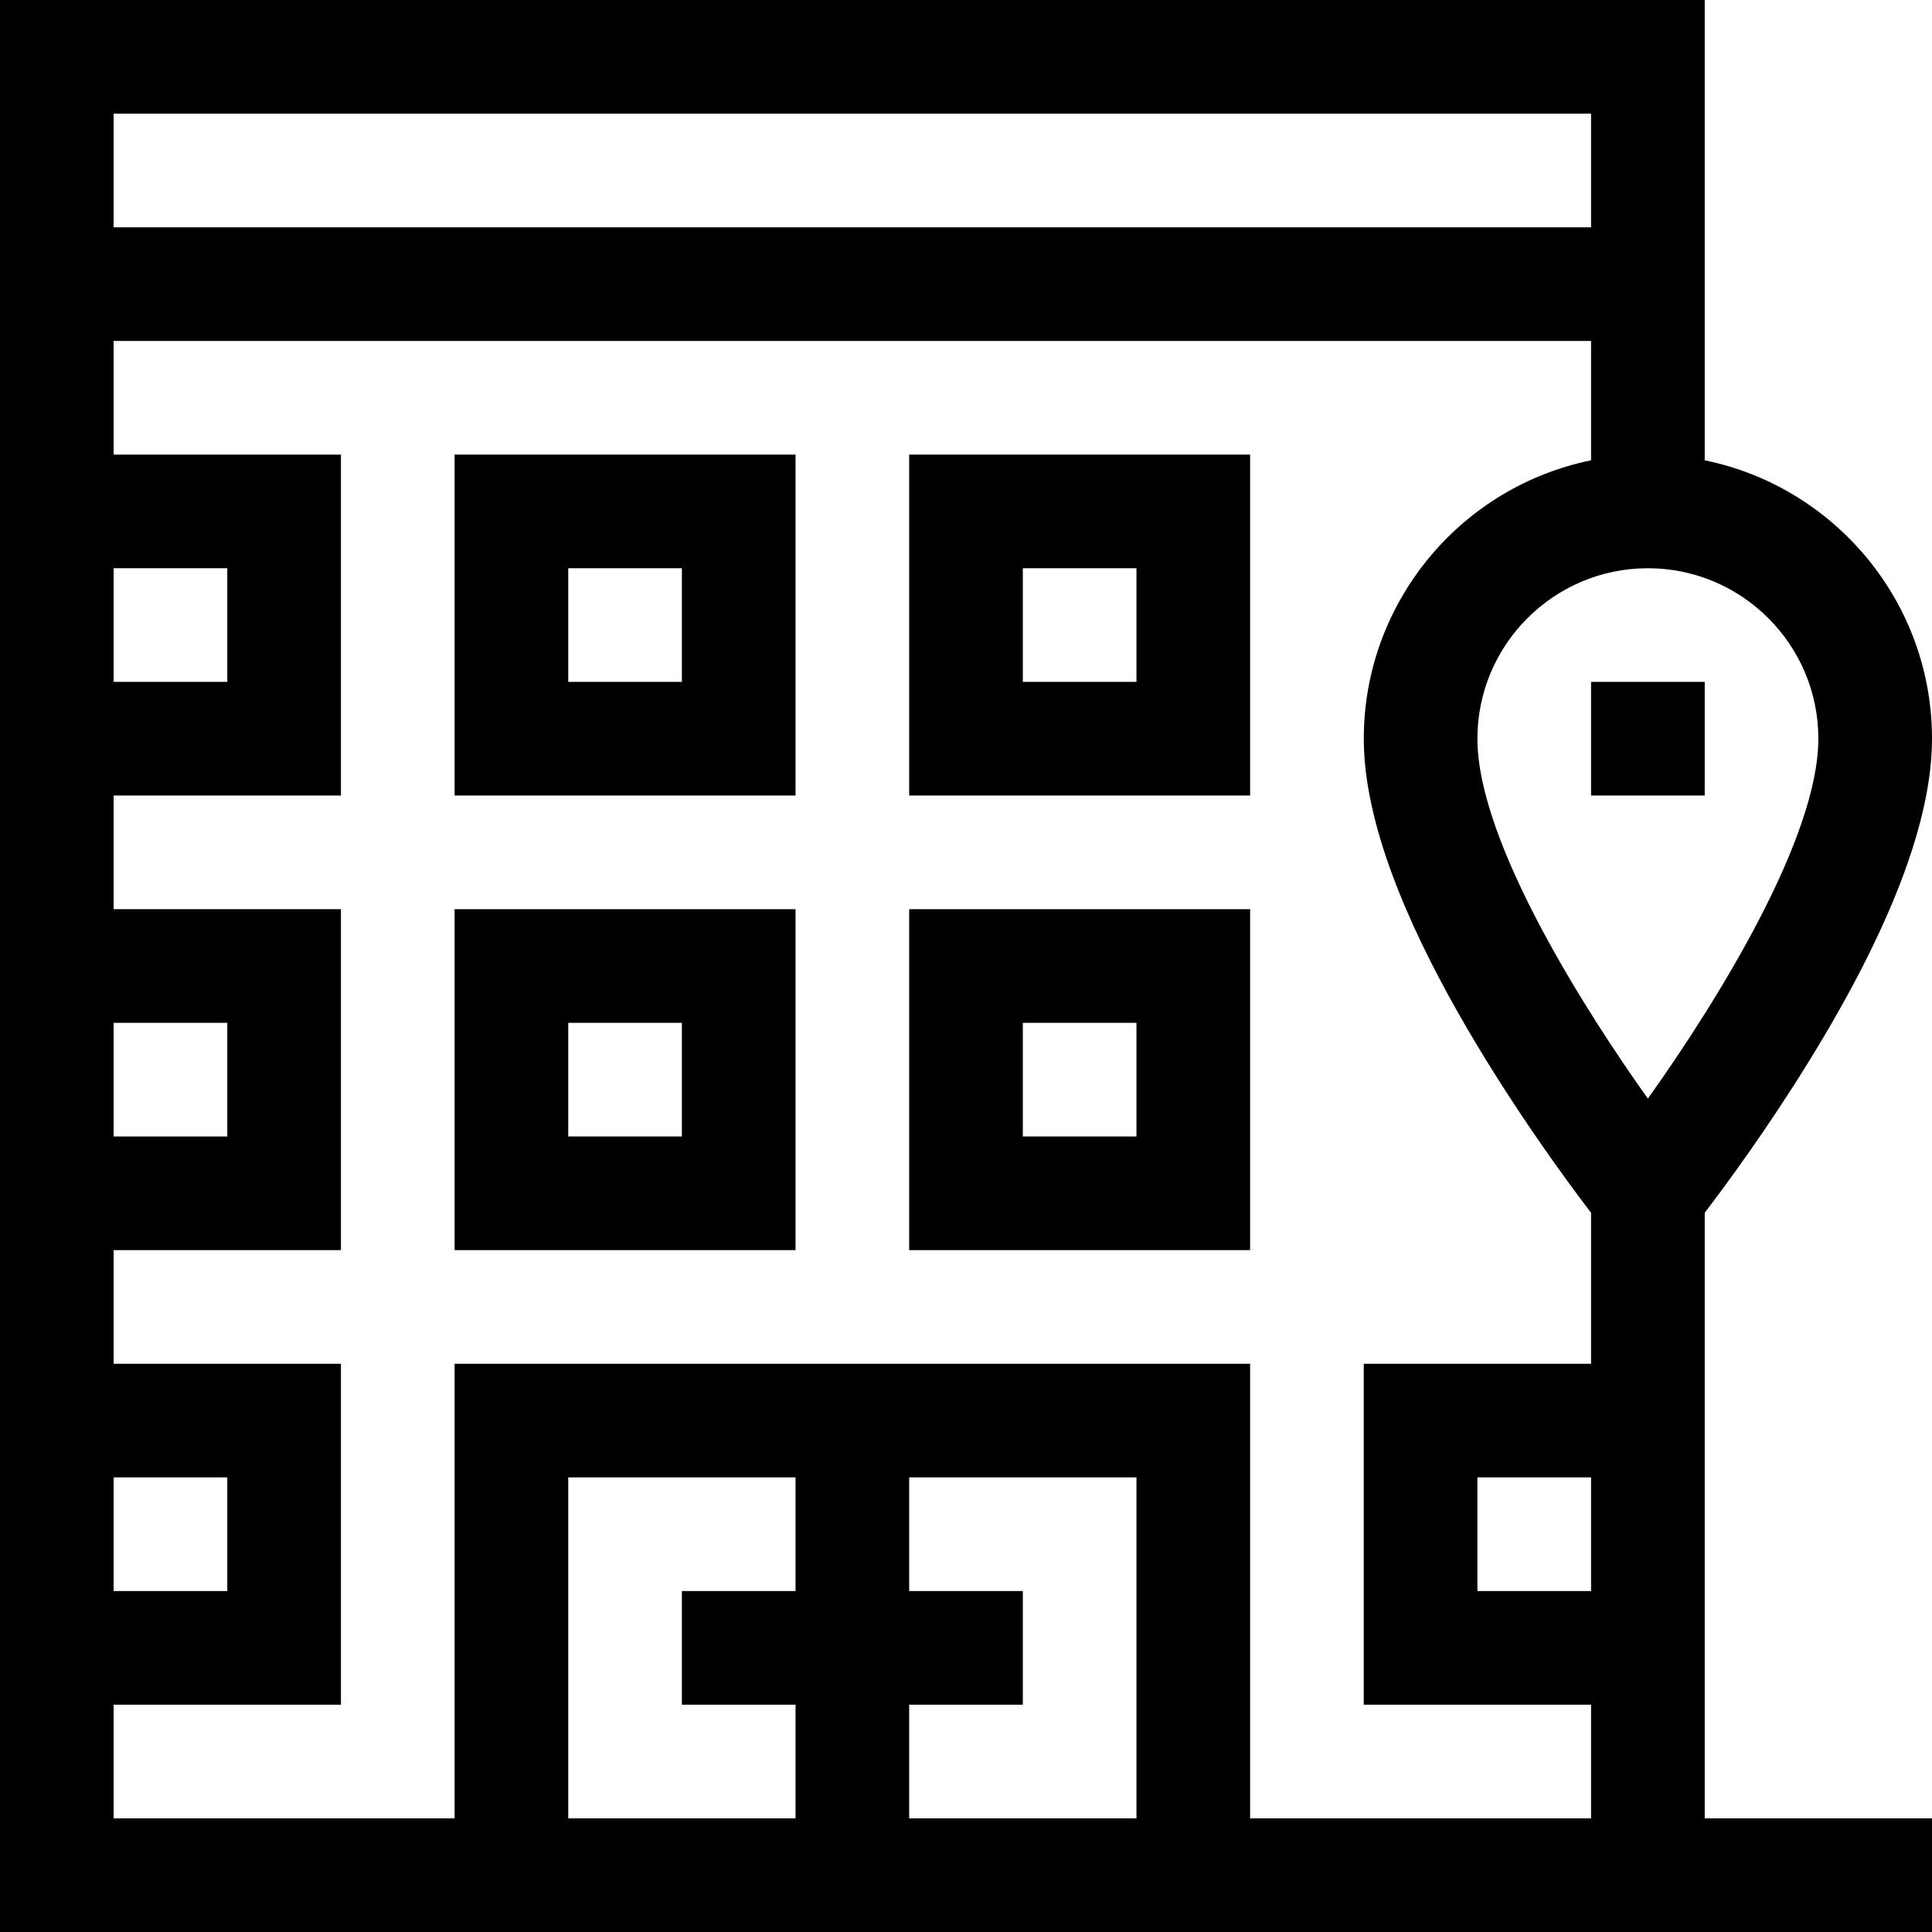 <svg id="Capa_1" enable-background="new 0 0 510 510" height="512" viewBox="0 0 510 510" width="512" xmlns="http://www.w3.org/2000/svg"><g><path d="m420 180h30v30h-30z"/><path d="m450 320.143c5.367-7.023 16.516-22.109 27.774-40.406 21.384-34.748 32.226-63.257 32.226-84.737 0-36.22-25.808-66.523-60-73.49 0-14.213 0-107.373 0-121.51h-450v510h510v-30h-60c0-15.803 0-143.1 0-159.857zm-30 99.857h-30v-30h30zm60-225c0 26.139-26.431 68.951-45 95.007-15.866-22.263-45-67.512-45-95.007 0-24.814 20.186-45 45-45s45 20.186 45 45zm-450-165h390v30h-390zm0 120h30v30h-30zm0 120h30v30h-30zm0 120h30v30h-30zm180 60v30h-60v-90h60v30h-30v30zm30 30v-30h30v-30h-30v-30h60v90zm90 0v-120h-210v120h-90v-30h60v-90h-60v-30h60v-90h-60v-30h60v-90h-60v-30h390v31.507c-33.95 6.989-58.309 36.167-59.908 69.859-.293 6.107.119 12.658 1.936 21.05 5.206 24.037 19.504 50.361 32.644 71.246 8.072 12.819 17.11 25.723 25.328 36.481v39.857h-60v90h60v30c-10.889 0-79.039 0-90 0z"/><path d="m120 330h90v-90h-90zm30-60h30v30h-30z"/><path d="m120 210h90v-90h-90zm30-60h30v30h-30z"/><path d="m240 330h90v-90h-90zm30-60h30v30h-30z"/><path d="m240 210h90v-90h-90zm30-60h30v30h-30z"/></g></svg>